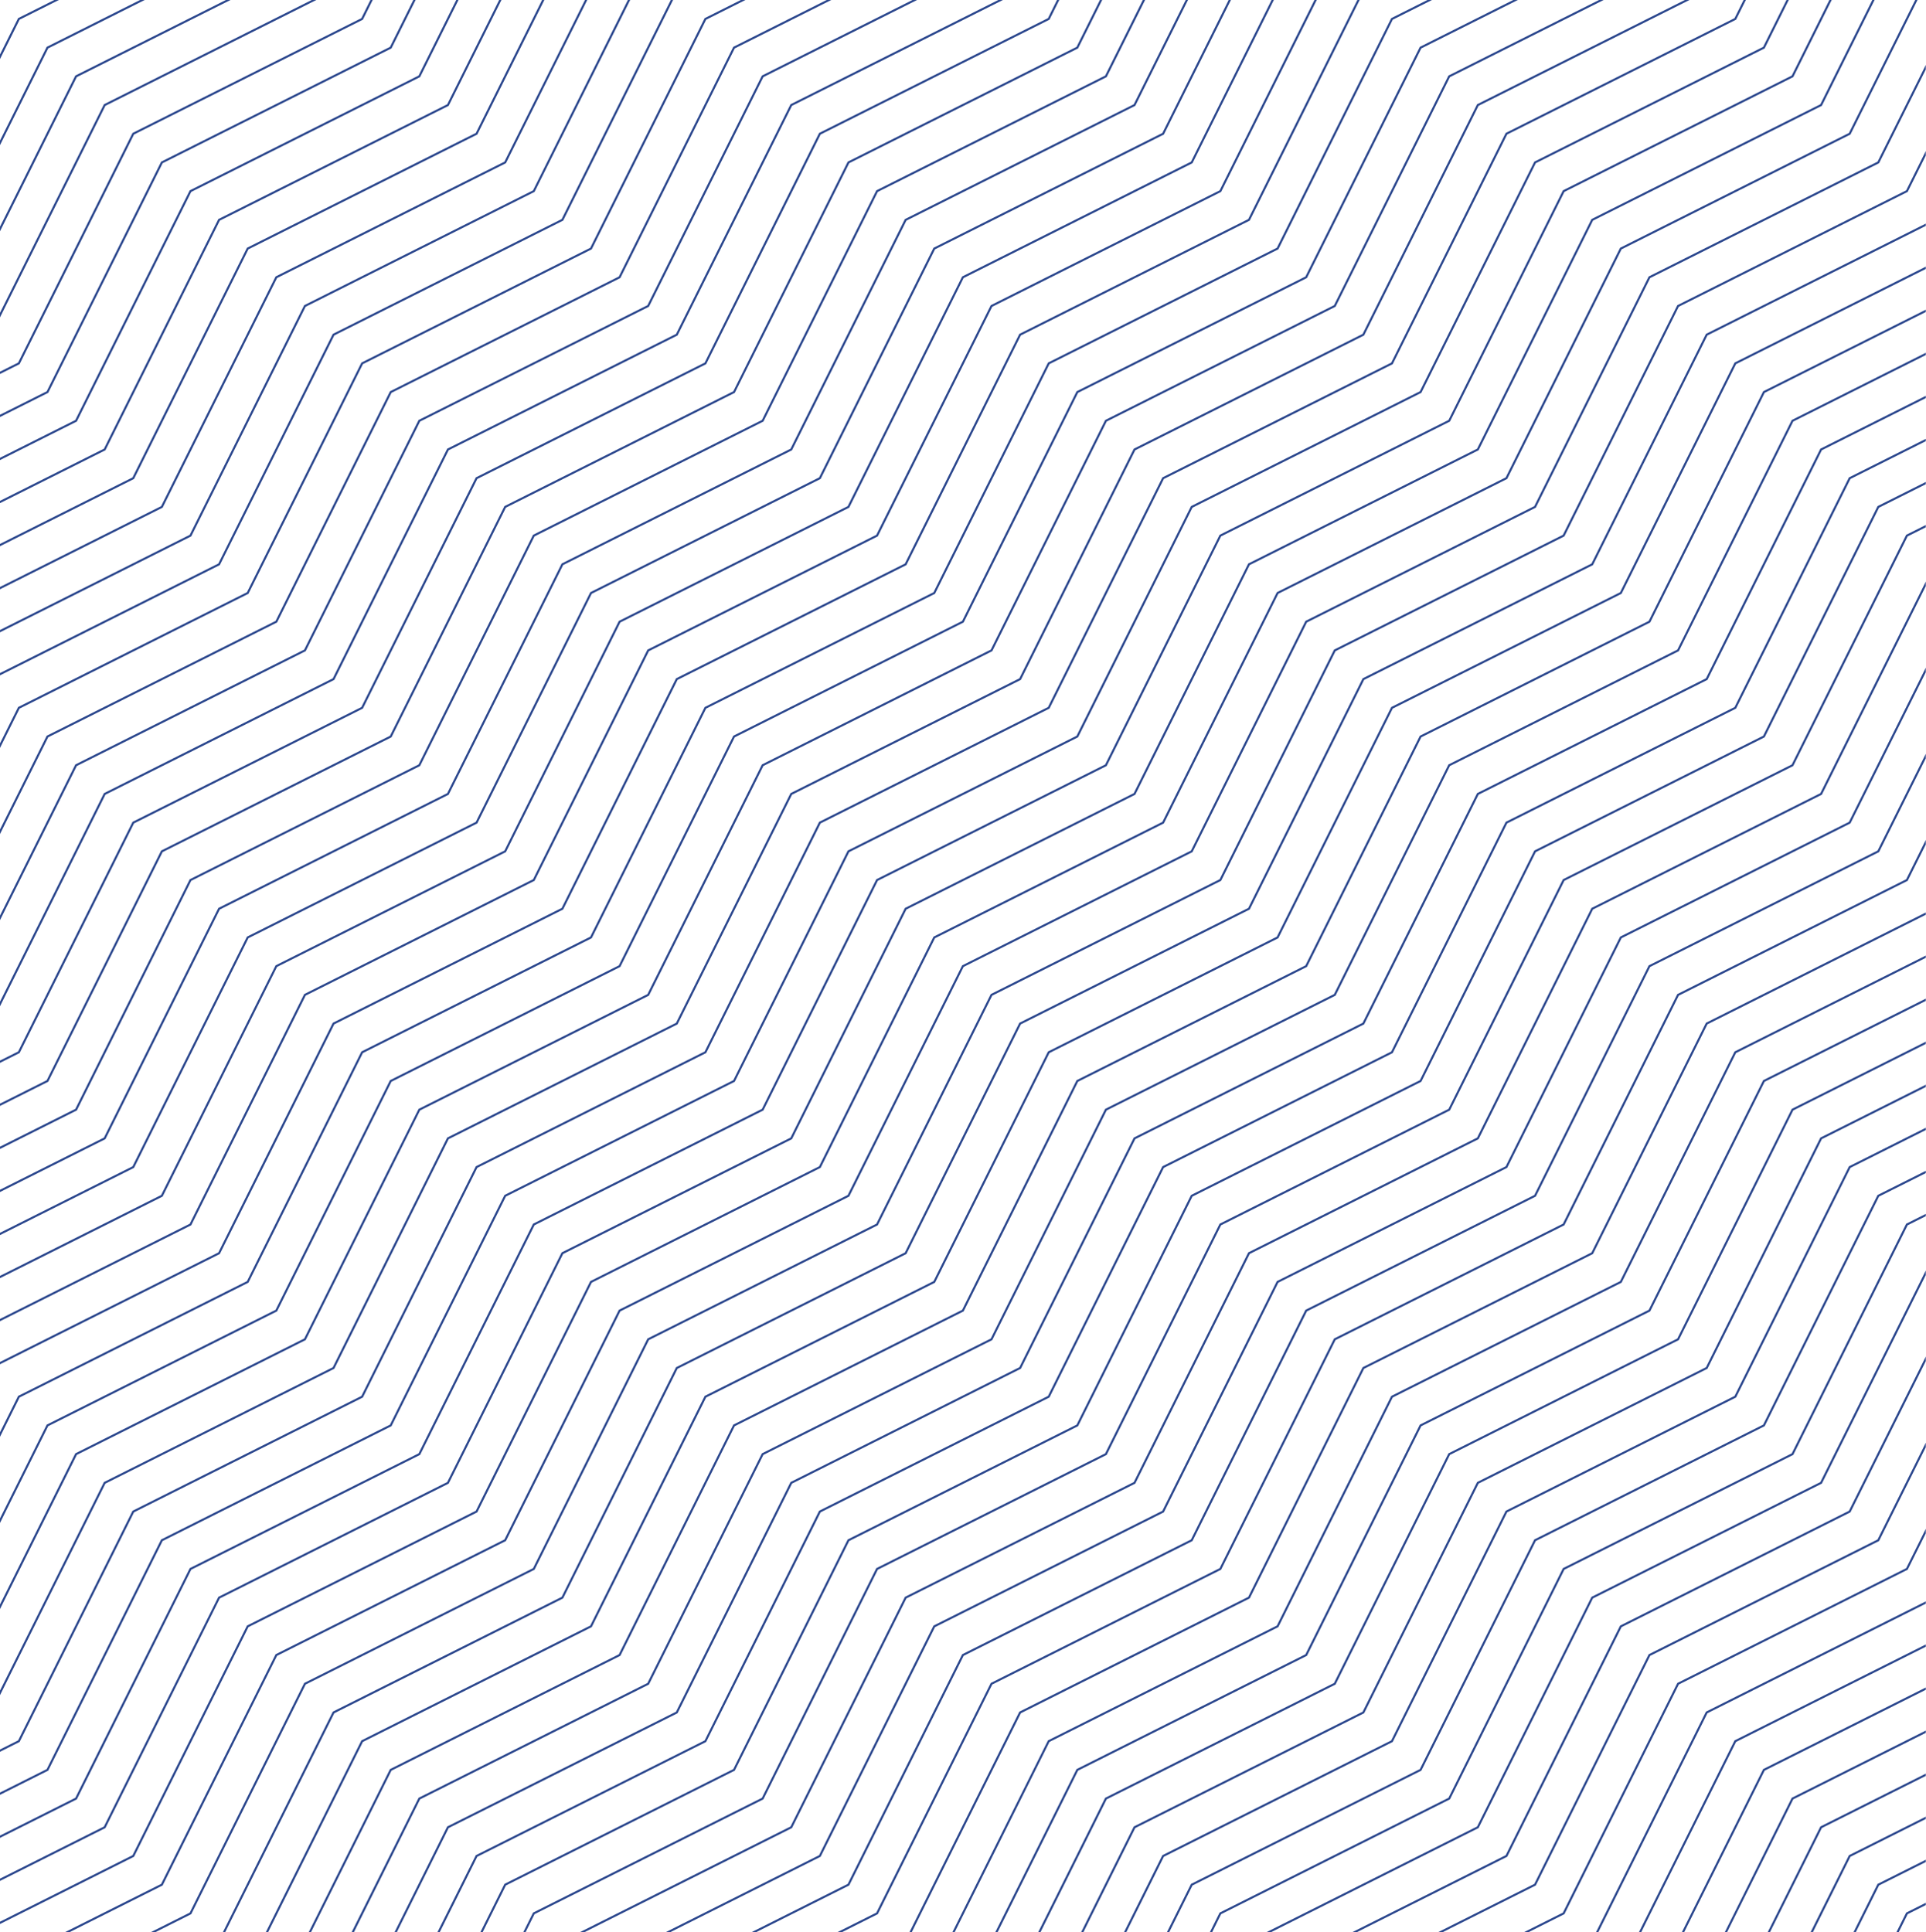 <svg xmlns="http://www.w3.org/2000/svg" width="894" height="897" viewBox="0 0 894 897" fill="none">
  <path fill-rule="evenodd" clip-rule="evenodd" d="M102.053 582.11L155.172 475.509L261.26 422.285L261.403 422.211L314.518 315.614L420.606 262.386L420.749 262.312L473.861 155.715L579.949 102.485L580.092 102.416L631.122 0H630.054L579.378 101.699L473.29 154.93L473.147 155.001L420.035 261.598L313.947 314.825L313.804 314.897L260.689 421.497L154.601 474.721L154.458 474.795L101.342 581.396L0 632.242V633.316L101.913 582.181L102.053 582.11ZM62.219 62.442L168.307 9.212L168.45 9.141L173.003 0H171.935L167.739 8.427L61.651 61.654L61.508 61.725L8.393 168.326L0 172.534V173.611L9.107 169.04L62.219 62.442ZM22.381 182.364L75.5 75.764L181.585 22.54L181.728 22.468L192.923 0H191.852L181.017 21.752L74.929 74.979L74.786 75.05L21.671 181.65L0 192.526V193.597L22.242 182.436L22.381 182.364ZM141.748 302.36L141.891 302.289L195.009 195.689L301.094 142.462L301.237 142.39L354.352 35.793L425.687 0H423.549L353.784 35.005L353.642 35.076L300.523 141.676L194.438 194.904L194.295 194.975L141.18 301.572L35.092 354.802L34.949 354.874L0 425.017V427.161L35.663 355.588L141.748 302.36ZM128.47 289.033L128.612 288.964L181.728 182.364L287.816 129.137L287.956 129.066L341.074 22.468L385.85 0H383.711L340.506 21.68L340.363 21.752L287.245 128.352L181.157 181.579L181.017 181.65L127.902 288.247L21.814 341.475L21.671 341.546L0 385.043V387.191L22.381 342.263L128.47 289.033ZM155.029 315.685L155.172 315.614L208.284 209.017L314.375 155.789L314.518 155.715L367.633 49.118L465.521 0H463.383L367.062 48.329L366.92 48.404L313.804 155.001L207.716 208.228L207.573 208.3L154.458 314.897L48.373 368.124L48.23 368.195L0 464.991V467.138L48.941 368.912L155.029 315.685ZM35.663 195.689L88.778 89.088L194.866 35.864L195.006 35.793L212.84 0H211.773L194.295 35.076L88.207 88.303L88.067 88.378L34.949 194.975L0 212.511V213.582L35.52 195.76L35.663 195.689ZM115.192 275.708L115.334 275.637L168.45 169.04L274.538 115.812L274.681 115.741L327.796 9.141L346.012 0H343.877L327.225 8.355L327.082 8.427L273.97 115.024L167.879 168.254L167.739 168.326L114.62 274.923L8.535 328.15L8.393 328.224L0 345.069V347.213L9.107 328.938L115.192 275.708ZM106.994 0H104.856L35.092 35.005L34.949 35.076L0 105.219V107.367L35.663 35.793L106.994 0ZM146.832 0H144.693L48.373 48.329L48.23 48.404L0 145.196V147.341L48.941 49.118L146.832 0V0ZM67.16 0H65.022L21.814 21.68L21.671 21.752L0 65.248V67.393L22.381 22.468L67.16 0V0ZM102.053 262.312L155.172 155.715L261.26 102.485L261.403 102.416L312.432 0H311.365L260.689 101.699L154.601 154.93L154.458 155.001L101.342 261.598L0 312.445V313.519L101.913 262.386L102.053 262.312ZM62.219 222.341L115.334 115.741L221.422 62.514L221.565 62.442L252.678 0H251.607L220.851 61.725L114.763 114.953L114.62 115.024L61.508 221.624L0 252.485V253.559L62.079 222.413L62.219 222.341ZM88.778 248.99L141.891 142.39L247.982 89.16L248.121 89.088L292.512 0H291.441L247.411 88.378L141.323 141.605L141.18 141.676L88.067 248.273L0 292.459V293.533L88.635 249.062L88.778 248.99ZM75.5 235.666L128.612 129.066L234.701 75.838L234.843 75.764L272.595 0H271.524L234.133 75.05L128.041 128.277L127.902 128.352L74.786 234.952L0 272.474V273.548L75.357 235.737L75.5 235.666ZM48.941 209.017L102.053 102.416L208.144 49.189L208.284 49.118L232.758 0H231.69L207.573 48.404L101.485 101.628L101.342 101.699L48.23 208.3L0 232.497V233.571L48.798 209.088L48.941 209.017ZM22.381 502.162L75.5 395.561L181.585 342.334L181.728 342.263L234.843 235.666L340.931 182.436L341.074 182.364L394.19 75.764L500.278 22.54L500.421 22.468L511.613 0H510.545L499.707 21.752L393.619 74.979L393.476 75.05L340.363 181.65L234.275 234.877L234.133 234.952L181.017 341.546L74.929 394.773L74.786 394.848L21.671 501.445L0 512.317V513.391L22.242 502.233L22.381 502.162ZM48.941 848.605L102.053 742.008L208.144 688.781L208.284 688.707L261.403 582.11L367.491 528.882L367.633 528.811L420.749 422.211L526.834 368.98L526.977 368.912L580.092 262.312L686.18 209.088L686.323 209.017L739.435 102.416L845.523 49.189L845.666 49.118L870.14 0H869.069L844.952 48.404L738.867 101.628L738.725 101.699L685.609 208.3L579.521 261.527L579.378 261.598L526.266 368.195L420.178 421.425L420.035 421.497L366.92 528.094L260.831 581.321L260.689 581.396L207.573 687.993L101.485 741.22L101.342 741.291L48.23 847.892L0 872.089V873.16L48.798 848.677L48.941 848.605ZM88.778 568.785L141.891 462.185L247.982 408.957L248.121 408.886L301.237 302.289L407.325 249.062L407.468 248.99L460.583 142.39L566.671 89.16L566.814 89.088L611.205 0H610.134L566.1 88.378L460.012 141.605L459.872 141.676L406.754 248.273L300.666 301.501L300.523 301.572L247.411 408.172L141.323 461.396L141.18 461.468L88.067 568.068L0 612.257V613.328L88.635 568.856L88.778 568.785ZM155.029 635.476L155.172 635.405L208.284 528.811L314.375 475.581L314.518 475.509L367.633 368.912L473.718 315.685L473.861 315.614L526.977 209.017L633.065 155.789L633.208 155.715L686.323 49.118L784.214 0H782.072L685.752 48.329L685.609 48.404L632.497 155.001L526.409 208.228L526.266 208.3L473.147 314.897L367.062 368.124L366.92 368.195L313.804 474.795L207.716 528.023L207.573 528.094L154.458 634.694L48.373 687.921L48.23 687.993L0 784.788V786.933L48.941 688.71L155.029 635.476ZM62.219 861.93L115.334 755.333L221.422 702.106L221.565 702.034L274.681 595.434L380.769 542.204L380.912 542.133L434.027 435.535L540.115 382.308L540.258 382.237L593.37 275.637L699.458 222.413L699.601 222.341L752.717 115.741L858.802 62.514L858.944 62.442L890.06 0H888.989L858.234 61.725L752.145 114.953L752.003 115.024L698.887 221.624L592.802 274.851L592.659 274.923L539.544 381.52L433.456 434.75L433.313 434.822L380.198 541.422L274.11 594.649L273.97 594.72L220.851 701.317L114.763 754.545L114.62 754.616L61.508 861.216L0 892.077V893.151L62.079 862.001L62.219 861.93ZM141.748 622.158L141.891 622.083L195.006 515.486L301.094 462.256L301.237 462.185L354.352 355.584L460.444 302.36L460.583 302.289L513.699 195.689L619.787 142.462L619.929 142.39L673.042 35.793L744.377 0H742.238L672.474 35.005L672.331 35.076L619.216 141.676L513.128 194.904L512.985 194.975L459.872 301.572L353.784 354.802L353.642 354.874L300.523 461.468L194.438 514.698L194.295 514.769L141.18 621.37L35.092 674.597L34.949 674.668L0 744.811V746.959L35.663 675.385L141.748 622.158ZM62.219 702.034L168.307 648.804L168.45 648.733L221.565 542.133L327.653 488.905L327.796 488.834L380.912 382.237L486.997 329.01L487.139 328.938L540.258 222.341L646.346 169.114L646.486 169.04L699.601 62.442L805.689 9.212L805.832 9.141L810.385 0H809.318L805.118 8.427L699.03 61.654L698.887 61.725L645.775 168.326L539.684 221.553L539.544 221.624L486.425 328.224L380.34 381.448L380.198 381.52L327.082 488.117L220.994 541.35L220.851 541.422L167.739 648.016L61.651 701.246L61.508 701.317L8.393 807.921L0 812.126V813.2L9.107 808.632L62.219 702.034ZM22.381 821.956L75.5 715.359L181.585 662.129L181.728 662.057L234.843 555.46L340.931 502.233L341.074 502.162L394.19 395.561L500.278 342.334L500.421 342.263L553.533 235.666L659.621 182.436L659.764 182.364L712.879 75.764L818.967 22.54L819.11 22.468L830.305 0H829.235L818.399 21.752L712.311 74.979L712.168 75.05L659.05 181.65L552.965 234.877L552.822 234.952L499.707 341.546L393.619 394.773L393.476 394.848L340.363 501.445L234.275 554.672L234.133 554.743L181.017 661.344L74.929 714.571L74.786 714.642L21.671 821.242L0 832.118V833.189L22.242 822.024L22.381 821.956ZM35.663 835.281L88.781 728.681L194.866 675.453L195.006 675.382L248.121 568.785L354.213 515.558L354.352 515.486L407.468 408.886L513.556 355.662L513.699 355.584L566.814 248.99L672.899 195.76L673.042 195.689L726.16 89.088L832.248 35.864L832.388 35.793L850.223 0H849.152L831.677 35.076L725.586 88.303L725.446 88.378L672.331 194.975L566.243 248.202L566.1 248.273L512.985 354.874L406.9 408.101L406.754 408.172L353.642 514.769L247.553 567.997L247.411 568.068L194.295 674.668L88.207 727.895L88.067 727.97L34.949 834.564L0 852.103V853.174L35.52 835.352L35.663 835.281ZM48.941 528.811L102.053 422.211L208.144 368.98L208.284 368.912L261.403 262.312L367.491 209.088L367.633 209.017L420.749 102.416L526.834 49.189L526.977 49.118L551.45 0H550.379L526.266 48.404L420.178 101.628L420.035 101.699L366.92 208.3L260.831 261.527L260.689 261.598L207.573 368.195L101.485 421.425L101.342 421.497L48.23 528.094L0 552.294V553.368L48.798 528.882L48.941 528.811ZM62.219 542.133L115.334 435.535L221.422 382.308L221.565 382.237L274.681 275.637L380.769 222.413L380.912 222.341L434.027 115.741L540.115 62.514L540.258 62.442L571.367 0H570.3L539.544 61.725L433.456 114.953L433.313 115.024L380.198 221.624L274.11 274.851L273.97 274.923L220.851 381.52L114.763 434.75L114.62 434.822L61.508 541.422L0 572.28V573.354L62.079 542.204L62.219 542.133ZM75.5 555.46L128.612 448.857L234.701 395.633L234.843 395.561L287.956 288.964L394.047 235.737L394.19 235.666L447.308 129.066L553.393 75.838L553.533 75.764L591.284 0H590.217L552.822 75.05L446.737 128.277L446.594 128.352L393.476 234.952L287.388 288.176L287.245 288.247L234.133 394.848L128.041 448.075L127.902 448.146L74.786 554.743L0 592.265V593.339L75.357 555.532L75.5 555.46ZM27.323 0H25.184L8.535 8.355L8.393 8.427L0 25.271V27.419L9.107 9.141L27.323 0V0ZM115.192 595.506L115.334 595.434L168.45 488.834L274.538 435.61L274.681 435.535L327.796 328.938L433.884 275.708L434.027 275.637L487.139 169.04L593.227 115.812L593.37 115.741L646.486 9.141L664.705 0H662.563L645.915 8.355L645.775 8.427L592.656 115.024L486.571 168.254L486.429 168.326L433.313 274.923L327.225 328.15L327.082 328.224L273.97 434.818L167.879 488.049L167.739 488.12L114.62 594.72L8.535 647.944L8.393 648.016L0 664.863V667.011L9.107 648.733L115.192 595.506ZM128.47 608.83L128.612 608.759L181.728 502.162L287.816 448.928L287.956 448.857L341.074 342.263L447.162 289.033L447.305 288.964L500.421 182.364L606.509 129.137L606.651 129.066L659.764 22.468L704.539 0H702.401L659.193 21.68L659.05 21.752L605.938 128.352L499.849 181.579L499.707 181.65L446.594 288.247L340.506 341.475L340.363 341.546L287.245 448.143L181.157 501.373L181.017 501.445L127.902 608.042L21.814 661.269L21.671 661.344L0 704.837V706.982L22.381 662.057L128.47 608.83ZM35.663 515.486L88.778 408.886L194.866 355.662L195.006 355.584L248.121 248.99L354.213 195.76L354.352 195.689L407.468 89.088L513.556 35.864L513.699 35.793L531.533 0H530.462L512.985 35.076L406.9 88.303L406.754 88.378L353.642 194.975L247.553 248.202L247.411 248.273L194.295 354.874L88.207 408.101L88.067 408.172L34.949 514.769L0 532.303V533.38L35.52 515.558L35.663 515.486ZM62.219 382.237L168.307 329.01L168.45 328.938L221.565 222.341L327.653 169.114L327.796 169.04L380.912 62.442L486.997 9.212L487.139 9.141L491.696 0H490.625L486.429 8.427L380.34 61.654L380.198 61.725L327.082 168.326L220.994 221.553L220.851 221.624L167.739 328.224L61.651 381.448L61.508 381.52L8.393 488.12L0 492.332V493.406L9.107 488.834L62.219 382.237ZM805.118 807.921L760.731 897H761.798L805.832 808.632L893.896 764.446V763.372L805.261 807.846L805.118 807.921ZM738.867 741.22L738.725 741.291L685.609 847.892L587.731 897H589.869L686.18 848.677L686.323 848.605L739.435 742.008L845.523 688.781L845.666 688.707L893.896 591.918V589.77L844.952 687.993L738.867 741.22ZM752.145 754.545L752.003 754.616L698.887 861.216L627.565 897H629.706L699.458 862.001L699.601 861.93L752.717 755.333L858.802 702.106L858.944 702.034L893.896 631.891V629.744L858.234 701.317L752.145 754.545ZM791.84 474.795L738.725 581.396L632.636 634.62L632.497 634.694L579.378 741.291L473.29 794.518L473.147 794.59L422.121 897H423.192L473.861 795.307L579.949 742.08L580.092 742.008L633.208 635.405L739.296 582.181L739.435 582.11L792.554 475.509L893.896 424.66V423.589L791.983 474.721L791.84 474.795ZM818.399 501.445L765.284 608.042L659.193 661.269L659.05 661.344L605.938 767.944L499.849 821.168L499.707 821.242L461.958 897H463.029L500.421 821.956L606.509 768.729L606.651 768.658L659.764 662.057L765.852 608.83L765.995 608.759L819.11 502.162L893.896 464.637V463.566L818.539 501.373L818.399 501.445ZM831.677 514.769L778.562 621.37L672.474 674.597L672.331 674.668L619.216 781.268L513.128 834.492L512.985 834.564L481.875 897H482.946L513.699 835.281L619.787 782.054L619.929 781.982L673.042 675.382L779.13 622.158L779.273 622.083L832.388 515.486L893.896 484.622V483.551L831.82 514.698L831.677 514.769ZM805.118 488.12L752.003 594.72L645.915 647.944L645.775 648.016L592.659 754.616L486.571 807.846L486.429 807.921L442.041 897H443.109L487.139 808.632L593.227 755.404L593.37 755.333L646.486 648.733L752.574 595.506L752.717 595.434L805.832 488.834L893.896 444.651V443.58L805.261 488.049L805.118 488.12ZM765.424 767.869L765.284 767.944L712.168 874.541L667.402 897H669.541L712.736 875.329L712.879 875.255L765.995 768.658L872.083 715.43L872.226 715.359L893.896 671.865V669.721L871.512 714.642L765.424 767.869ZM858.234 861.216L840.402 897H841.473L858.944 861.93L893.896 844.397V843.323L858.376 861.145L858.234 861.216ZM844.952 528.094L791.84 634.694L685.752 687.921L685.609 687.993L632.497 794.59L526.409 847.817L526.266 847.892L501.796 897H502.866L526.977 848.605L633.065 795.378L633.208 795.307L686.323 688.707L792.411 635.476L792.554 635.405L845.666 528.811L893.896 504.614V503.537L845.095 528.023L844.952 528.094ZM871.512 874.541L860.319 897H861.39L872.226 875.255L893.896 864.385V863.308L871.654 874.469L871.512 874.541ZM884.79 887.866L880.24 897H881.307L885.504 888.582L893.896 884.371V883.297L884.932 887.794L884.79 887.866ZM778.705 781.197L778.562 781.268L725.446 887.866L707.24 897H709.378L726.018 888.654L726.16 888.582L779.273 781.982L885.361 728.752L885.504 728.681L893.896 711.839V709.695L884.79 727.97L778.705 781.197ZM844.952 847.892L820.485 897H821.553L845.666 848.605L893.896 824.408V823.334L845.095 847.817L844.952 847.892ZM791.84 794.59L740.813 897H741.881L792.554 795.307L893.896 744.46V743.386L791.983 794.518L791.84 794.59ZM831.677 834.564L800.568 897H801.636L832.388 835.281L893.896 804.423V803.349L831.82 834.492L831.677 834.564ZM818.399 821.242L780.648 897H781.719L819.11 821.956L893.896 784.434V783.357L818.539 821.168L818.399 821.242ZM844.952 208.3L791.84 314.897L685.752 368.124L685.609 368.195L632.497 474.792L526.409 528.023L526.266 528.094L473.147 634.694L367.062 687.921L366.92 687.993L313.804 794.59L207.716 847.817L207.573 847.892L183.106 897H184.174L208.287 848.605L314.375 795.378L314.518 795.307L367.633 688.707L473.718 635.476L473.861 635.405L526.98 528.811L633.065 475.581L633.208 475.509L686.323 368.912L792.411 315.685L792.554 315.614L845.666 209.017L893.896 184.819V183.745L845.095 208.228L844.952 208.3ZM871.512 75.05L765.424 128.277L765.284 128.352L712.168 234.952L606.08 288.176L605.938 288.247L552.822 394.848L446.737 448.075L446.594 448.146L393.476 554.743L287.388 607.97L287.245 608.042L234.129 714.642L128.041 767.869L127.902 767.944L74.786 874.541L30.02 897H32.162L75.357 875.329L75.5 875.255L128.612 768.658L234.701 715.43L234.843 715.359L287.956 608.759L394.047 555.532L394.19 555.46L447.305 448.857L553.393 395.633L553.533 395.561L606.651 288.964L712.736 235.737L712.879 235.666L765.995 129.066L872.083 75.838L872.226 75.764L893.896 32.273V30.129L871.512 75.05ZM858.234 541.422L805.118 648.016L699.03 701.246L698.887 701.317L645.775 807.921L539.684 861.145L539.544 861.216L521.713 897H522.783L540.258 861.93L646.346 808.703L646.486 808.632L699.601 702.034L805.689 648.804L805.832 648.733L858.944 542.133L893.896 524.599V523.528L858.376 541.35L858.234 541.422ZM831.677 194.975L778.562 301.572L672.474 354.802L672.331 354.874L619.216 461.468L513.128 514.698L512.985 514.769L459.872 621.37L353.784 674.597L353.642 674.668L300.523 781.268L194.438 834.492L194.295 834.564L163.186 897H164.257L195.006 835.281L301.094 782.054L301.237 781.982L354.352 675.382L460.444 622.158L460.583 622.083L513.699 515.486L619.787 462.256L619.929 462.185L673.042 355.584L779.13 302.36L779.273 302.289L832.388 195.689L893.896 164.831V163.757L831.82 194.904L831.677 194.975ZM778.705 141.605L778.562 141.676L725.446 248.273L619.358 301.501L619.216 301.572L566.1 408.172L460.012 461.396L459.872 461.468L406.754 568.068L300.666 621.298L300.523 621.37L247.411 727.97L141.323 781.197L141.18 781.268L88.067 887.866L69.861 897H71.999L88.635 888.654L88.778 888.582L141.891 781.982L247.982 728.752L248.121 728.681L301.237 622.083L407.325 568.856L407.468 568.785L460.583 462.185L566.671 408.957L566.814 408.886L619.929 302.289L726.018 249.062L726.16 248.99L779.273 142.39L885.361 89.16L885.504 89.088L893.896 72.247V70.103L884.79 88.378L778.705 141.605ZM818.399 181.65L765.281 288.247L659.193 341.475L659.05 341.546L605.938 448.146L499.849 501.373L499.707 501.445L446.594 608.042L340.506 661.269L340.363 661.344L287.245 767.944L181.157 821.168L181.017 821.242L143.269 897H144.336L181.728 821.956L287.816 768.729L287.956 768.658L341.074 662.06L447.162 608.83L447.305 608.759L500.421 502.162L606.509 448.928L606.651 448.857L659.764 342.263L765.852 289.033L765.995 288.964L819.11 182.364L893.896 144.842V143.768L818.539 181.579L818.399 181.65ZM871.512 234.952L818.396 341.546L712.311 394.773L712.168 394.848L659.05 501.445L552.965 554.672L552.822 554.743L499.707 661.344L393.619 714.571L393.476 714.642L340.363 821.242L234.275 874.469L234.133 874.541L222.94 897H224.011L234.843 875.258L340.931 822.024L341.074 821.956L394.19 715.359L500.278 662.129L500.421 662.057L553.533 555.46L659.621 502.233L659.764 502.162L712.879 395.565L818.967 342.334L819.11 342.263L872.226 235.666L893.896 224.793V223.716L871.654 234.877L871.512 234.952ZM884.79 248.273L831.677 354.874L725.586 408.101L725.446 408.172L672.331 514.769L566.243 567.997L566.1 568.068L512.985 674.668L406.9 727.895L406.754 727.97L353.642 834.564L247.553 887.794L247.411 887.866L242.857 897H243.928L248.121 888.582L354.213 835.352L354.352 835.281L407.468 728.681L513.556 675.453L513.699 675.382L566.814 568.785L672.899 515.558L673.042 515.486L726.16 408.886L832.248 355.662L832.388 355.584L885.504 248.99L893.896 244.779V243.705L884.932 248.202L884.79 248.273ZM858.234 221.624L805.118 328.224L699.03 381.448L698.887 381.52L645.775 488.12L539.684 541.35L539.544 541.422L486.429 648.016L380.34 701.246L380.198 701.317L327.082 807.921L220.994 861.145L220.851 861.216L203.02 897H204.091L221.565 861.93L327.653 808.703L327.796 808.632L380.912 702.034L486.997 648.804L487.139 648.733L540.258 542.136L646.346 488.905L646.486 488.834L699.601 382.237L805.689 329.01L805.832 328.938L858.947 222.341L893.896 204.805V203.731L858.376 221.553L858.234 221.624ZM765.424 448.075L765.284 448.146L712.168 554.743L606.08 607.97L605.938 608.042L552.822 714.642L446.737 767.869L446.594 767.944L393.476 874.538L348.713 897H350.851L394.047 875.329L394.19 875.255L447.305 768.658L553.393 715.43L553.533 715.359L606.651 608.759L712.736 555.532L712.879 555.46L765.995 448.857L872.083 395.633L872.226 395.561L893.896 352.068V349.923L871.512 394.848L765.424 448.075ZM778.705 461.396L778.562 461.468L725.446 568.068L619.358 621.298L619.216 621.37L566.1 727.97L460.012 781.197L459.872 781.268L406.754 887.866L388.55 897H390.689L407.325 888.654L407.468 888.582L460.583 781.982L566.671 728.752L566.814 728.681L619.929 622.083L726.018 568.856L726.16 568.785L779.273 462.185L885.361 408.957L885.504 408.886L893.896 392.042V389.897L884.79 408.172L778.705 461.396ZM884.79 568.068L831.677 674.668L725.586 727.895L725.446 727.97L672.331 834.564L566.243 887.794L566.1 887.866L561.55 897H562.621L566.814 888.582L672.899 835.352L673.042 835.281L726.16 728.681L832.248 675.453L832.388 675.382L885.504 568.785L893.896 564.573V563.499L884.932 567.997L884.79 568.068ZM871.512 554.743L818.399 661.344L712.311 714.571L712.168 714.642L659.05 821.242L552.965 874.469L552.822 874.541L541.63 897H542.701L553.533 875.255L659.621 822.024L659.764 821.956L712.879 715.359L818.967 662.129L819.11 662.057L872.226 555.46L893.896 544.588V543.514L871.654 554.672L871.512 554.743ZM805.118 168.326L752.003 274.923L645.915 328.15L645.775 328.224L592.659 434.822L486.571 488.049L486.429 488.12L433.313 594.72L327.225 647.944L327.082 648.016L273.97 754.616L167.879 807.846L167.739 807.921L123.348 897H124.419L168.45 808.632L274.538 755.404L274.681 755.333L327.796 648.733L433.884 595.506L434.027 595.434L487.139 488.834L593.227 435.61L593.37 435.535L646.489 328.938L752.574 275.708L752.717 275.637L805.832 169.04L893.896 124.854V123.78L805.261 168.254L805.118 168.326ZM791.84 155.001L738.725 261.598L632.636 314.825L632.497 314.897L579.378 421.494L473.29 474.721L473.147 474.795L420.035 581.396L313.947 634.62L313.804 634.694L260.689 741.291L154.601 794.518L154.458 794.59L103.431 897H104.502L155.172 795.307L261.26 742.08L261.403 742.008L314.518 635.405L420.606 582.181L420.749 582.11L473.861 475.509L579.949 422.285L580.092 422.211L633.208 315.614L739.296 262.386L739.435 262.312L792.554 155.715L893.896 104.868V103.794L791.983 154.93L791.84 155.001ZM738.867 421.425L738.725 421.497L685.609 528.094L579.521 581.321L579.378 581.396L526.266 687.993L420.178 741.22L420.035 741.291L366.92 847.892L269.041 897H271.18L367.491 848.677L367.633 848.605L420.749 742.008L526.834 688.781L526.977 688.707L580.092 582.11L686.18 528.882L686.323 528.811L739.435 422.211L845.523 368.98L845.666 368.912L893.896 272.12V269.975L844.952 368.195L738.867 421.425ZM752.145 434.75L752.003 434.822L698.887 541.422L592.802 594.649L592.659 594.72L539.544 701.317L433.456 754.545L433.313 754.616L380.198 861.216L308.875 897H311.017L380.769 862.001L380.912 861.93L434.027 755.333L540.115 702.106L540.258 702.034L593.373 595.434L699.458 542.204L699.601 542.133L752.717 435.535L858.802 382.308L858.944 382.237L893.896 312.094V309.949L858.234 381.52L752.145 434.75Z" fill="#2A468D"/>
</svg>